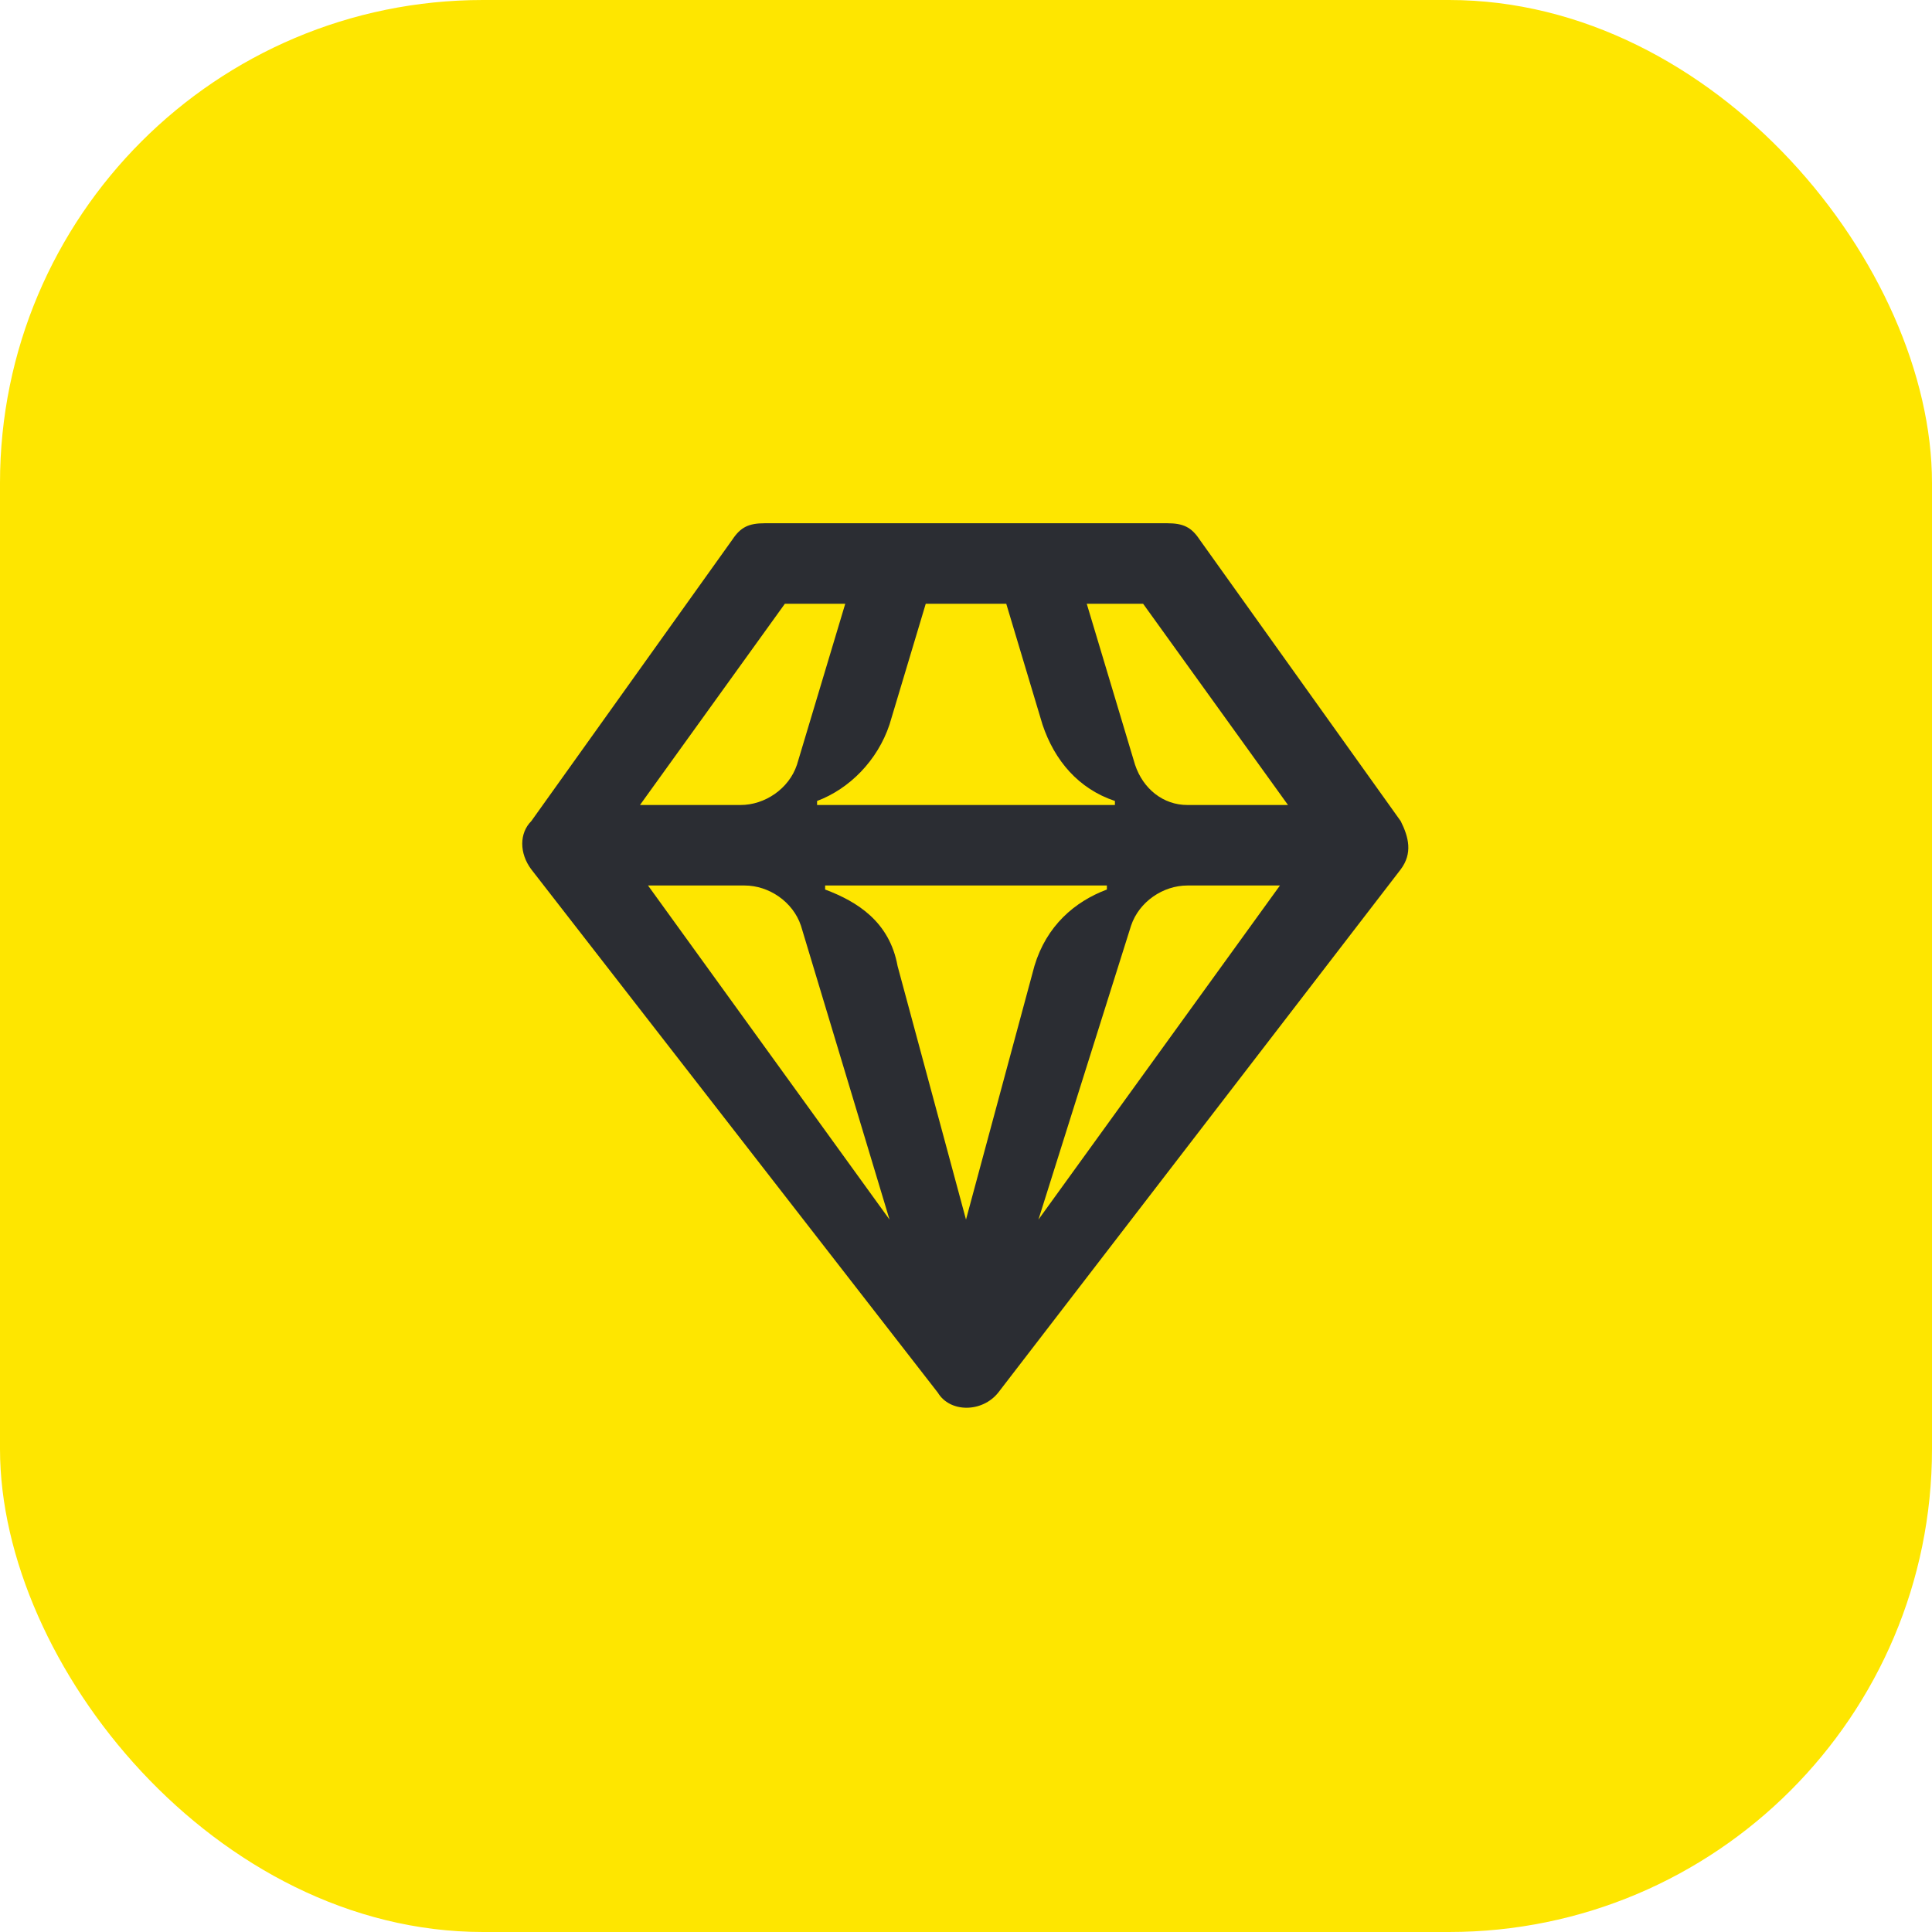 <svg width="48" height="48" viewBox="0 0 48 48" fill="none" xmlns="http://www.w3.org/2000/svg">
<rect width="48" height="48" rx="12" fill="#FEE600"/>
<path d="M27 15L28.2 19C28.4 19.6 28.9 20 29.5 20H32L28.4 15H27ZM25.8 30.3L31.8 22H29.5C28.9 22 28.3 22.4 28.1 23L25.8 30.3ZM20.5 22.1C21.3 22.4 22.1 22.9 22.3 24L24 30.3L25.7 24C26 23 26.7 22.4 27.5 22.1V22H20.5V22.1ZM20.3 20H27.7V19.9C26.8 19.6 26.2 18.9 25.9 18L25 15H23L22.1 18C21.8 18.9 21.1 19.6 20.3 19.9V20ZM16.1 22L22.1 30.3L19.9 23C19.7 22.4 19.1 22 18.5 22H16.1ZM15.9 20H18.4C19 20 19.6 19.6 19.8 19L21 15H19.5L15.9 20ZM13.2 21.6C12.9 21.2 12.9 20.7 13.2 20.4L18.2 13.4C18.4 13.1 18.6 13 19 13H29C29.4 13 29.6 13.1 29.8 13.4L34.8 20.4C35 20.8 35.1 21.2 34.8 21.6L24.8 34.6C24.4 35.1 23.6 35.1 23.3 34.6L13.2 21.6Z" fill="#2B2D33"/>
</svg>

